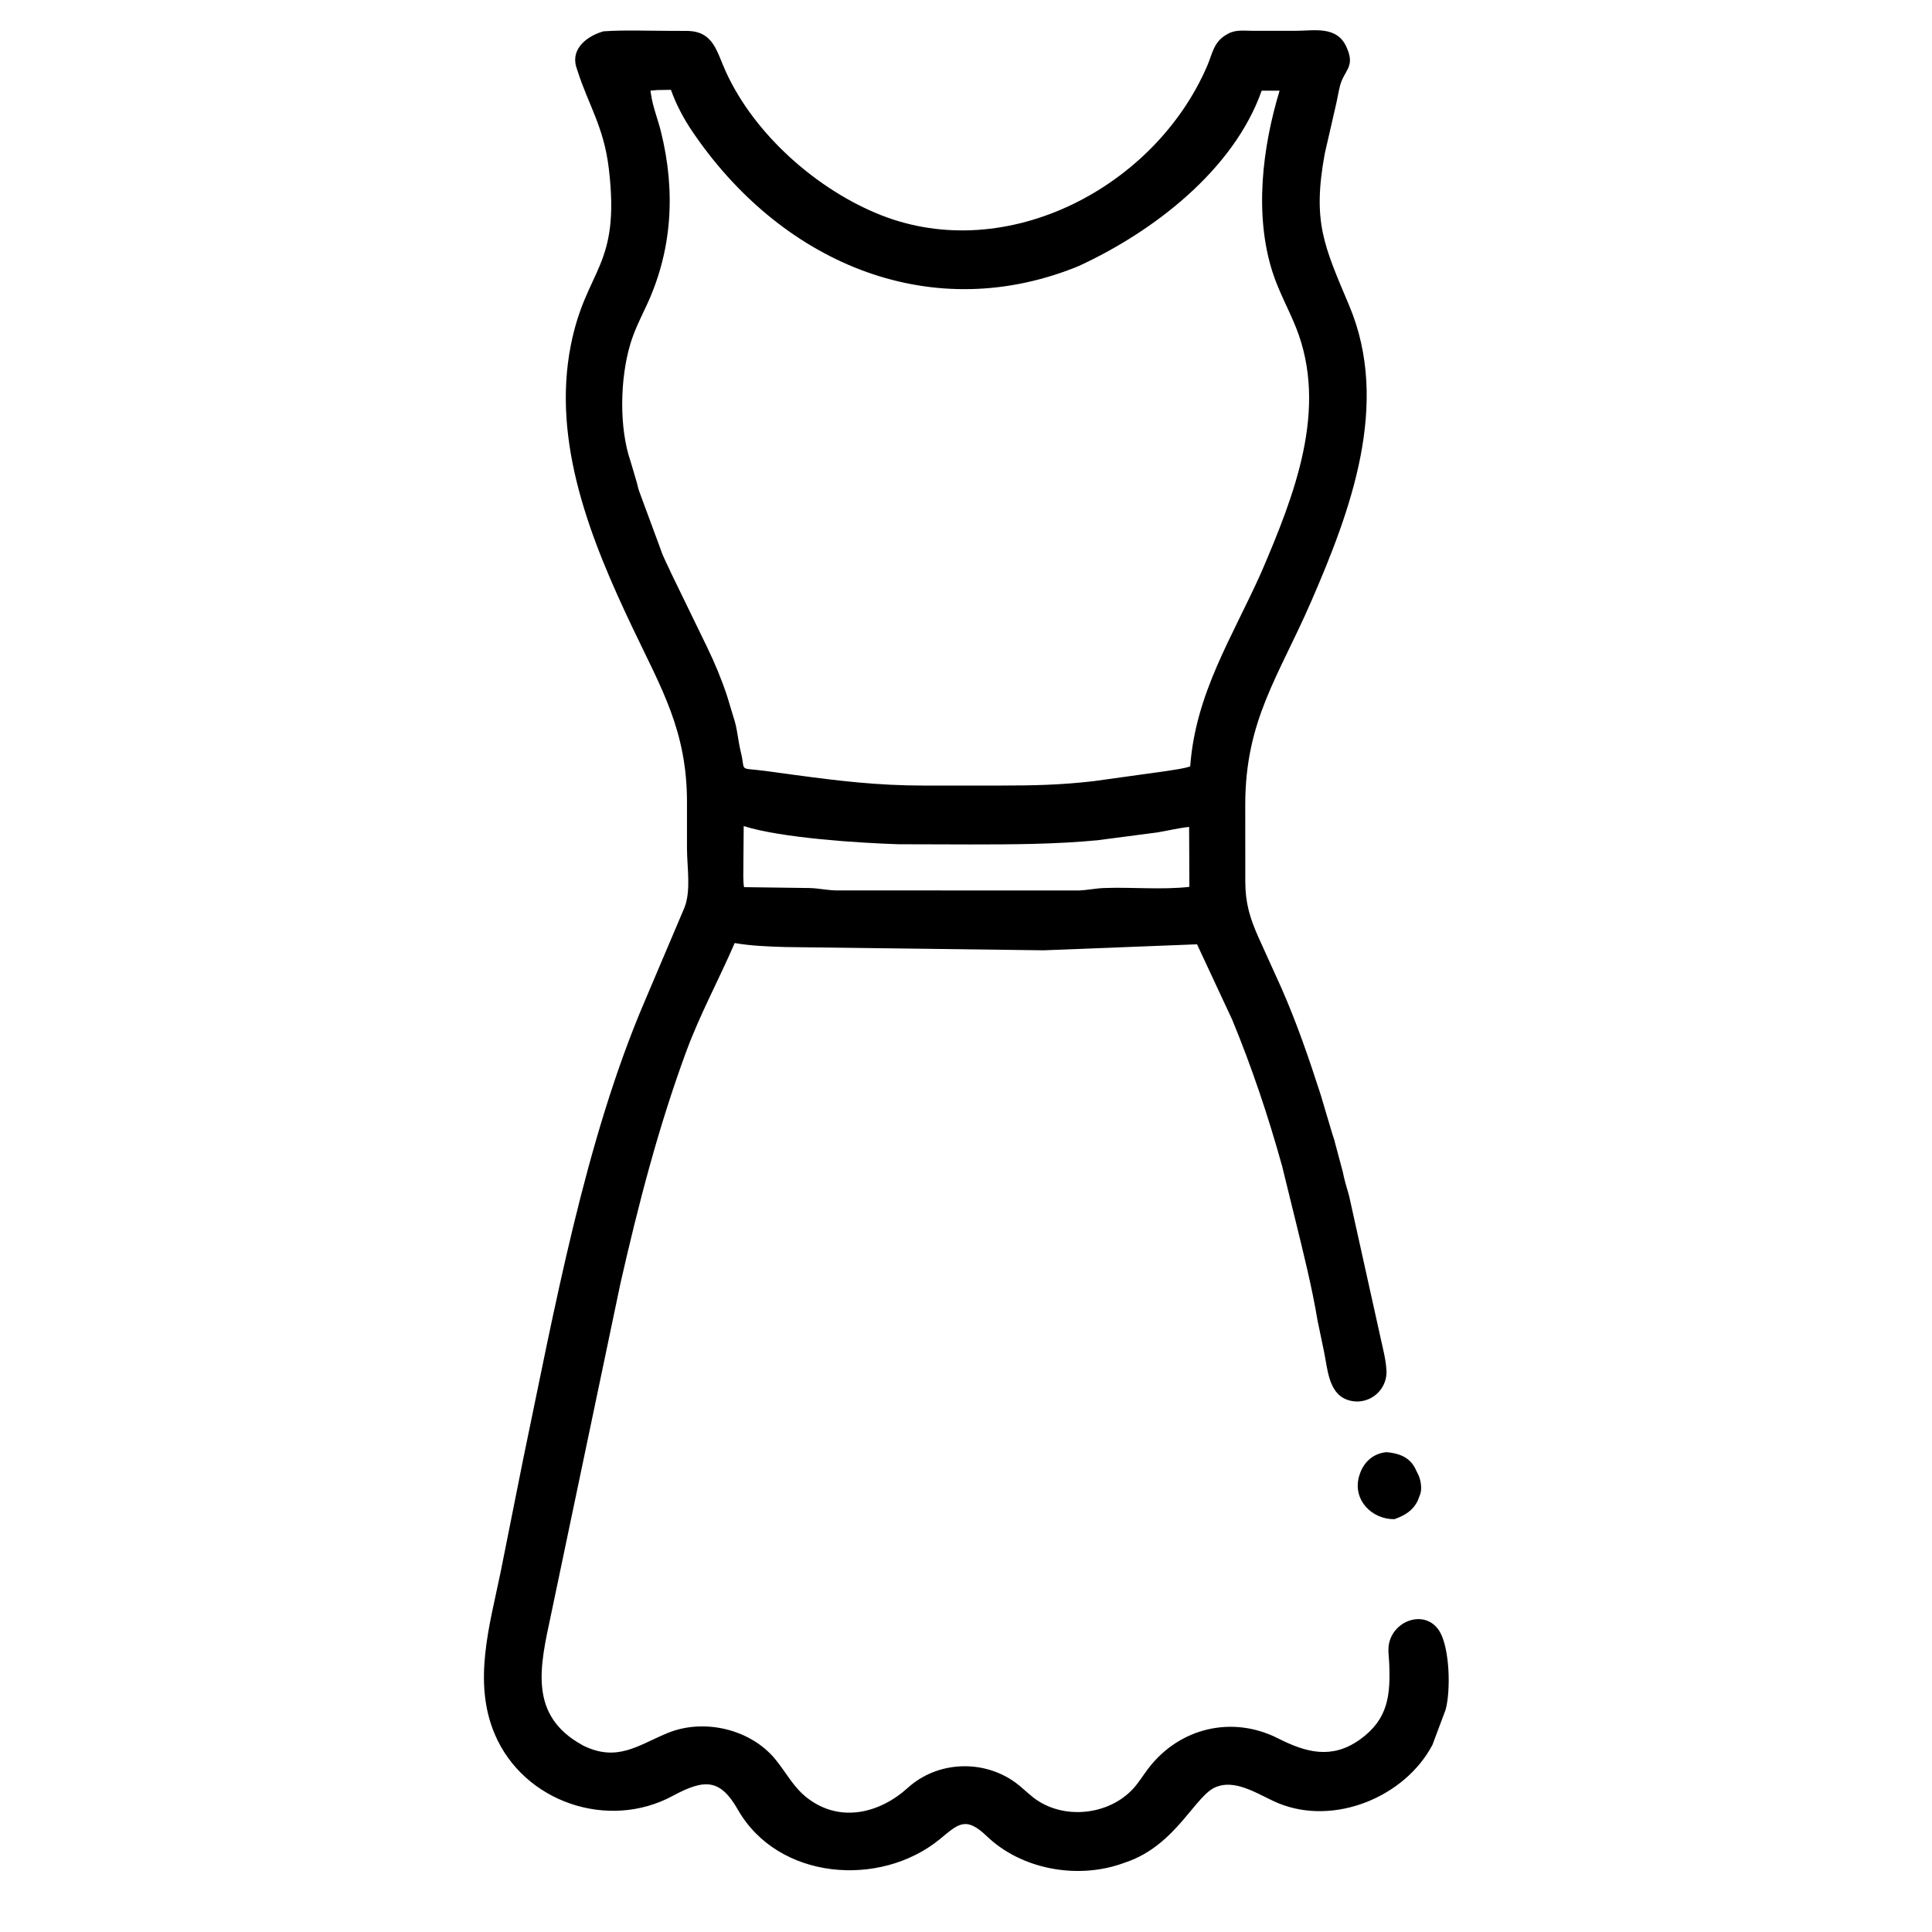 <svg width="48" height="48" viewBox="0 0 48 48" fill="none" xmlns="http://www.w3.org/2000/svg">
<path d="M14.472 43.358L14.478 43.363C15.334 43.788 15.842 43.364 16.586 43.057C17.484 42.686 18.649 42.956 19.266 43.713C19.536 44.044 19.714 44.407 20.06 44.673C20.869 45.296 21.854 45.052 22.553 44.419C23.292 43.749 24.434 43.705 25.235 44.292C25.39 44.407 25.525 44.544 25.677 44.662C26.407 45.227 27.558 45.107 28.169 44.422C28.302 44.273 28.407 44.097 28.528 43.939C29.306 42.919 30.622 42.615 31.754 43.19C32.448 43.541 33.089 43.718 33.789 43.217C34.495 42.71 34.545 42.111 34.515 41.332C34.509 41.166 34.476 40.994 34.511 40.829C34.64 40.228 35.446 39.978 35.774 40.545C36.015 40.962 36.048 41.99 35.916 42.477L35.589 43.35C34.904 44.649 33.148 45.37 31.762 44.801C31.324 44.621 30.764 44.219 30.271 44.377L30.234 44.389C29.71 44.561 29.24 45.833 27.984 46.263L27.833 46.316C26.728 46.686 25.37 46.438 24.517 45.62C23.987 45.11 23.803 45.322 23.349 45.694C21.868 46.906 19.333 46.712 18.333 44.962C17.891 44.187 17.504 44.192 16.71 44.62C15.113 45.482 13.008 44.779 12.29 43.08C11.741 41.781 12.167 40.377 12.437 39.062L12.994 36.273C13.767 32.574 14.53 28.338 16.028 24.851L17.005 22.55C17.173 22.123 17.068 21.532 17.068 21.079L17.068 19.92C17.065 18.155 16.439 17.117 15.715 15.596C14.689 13.44 13.702 11.004 14.182 8.577C14.563 6.651 15.419 6.651 15.126 4.189C15.001 3.144 14.622 2.618 14.345 1.749L14.315 1.657C14.182 1.195 14.604 0.887 14.995 0.778C15.512 0.743 16.043 0.765 16.561 0.766L17.062 0.768C17.727 0.773 17.798 1.265 18.035 1.785C18.75 3.352 20.312 4.722 21.886 5.344C25.027 6.585 28.697 4.645 29.991 1.64C30.127 1.324 30.15 1.047 30.47 0.861L30.504 0.842C30.703 0.727 30.93 0.767 31.152 0.766L32.168 0.766C32.648 0.767 33.219 0.628 33.458 1.18L33.469 1.207C33.666 1.664 33.397 1.746 33.295 2.121C33.25 2.289 33.226 2.467 33.184 2.637L32.913 3.818C32.6 5.524 32.899 6.113 33.523 7.598C34.547 10.037 33.557 12.687 32.571 14.955C31.767 16.803 30.941 17.891 30.938 19.982L30.939 21.919C30.942 22.437 31.052 22.807 31.265 23.285L31.83 24.533C32.215 25.404 32.52 26.294 32.812 27.199L33.087 28.124C33.113 28.218 33.152 28.307 33.171 28.403L33.359 29.105C33.396 29.304 33.462 29.511 33.517 29.707L34.312 33.293C34.367 33.538 34.433 33.797 34.446 34.049C34.474 34.573 33.956 34.962 33.453 34.77C33.004 34.599 32.98 33.987 32.897 33.591L32.734 32.807C32.593 31.963 32.381 31.12 32.177 30.288L31.853 28.969C31.51 27.734 31.103 26.52 30.614 25.335L29.74 23.461L25.933 23.61L19.512 23.529C19.078 23.515 18.682 23.503 18.253 23.43C17.862 24.336 17.387 25.206 17.046 26.134C16.355 28.009 15.855 29.946 15.413 31.893L13.688 40.125C13.415 41.404 13.121 42.618 14.472 43.358ZM16.329 2.237L16.16 2.253L16.175 2.349C16.217 2.646 16.348 2.975 16.421 3.27C16.792 4.763 16.703 6.246 16.044 7.631C15.901 7.933 15.753 8.233 15.658 8.555C15.406 9.402 15.375 10.623 15.668 11.468L15.797 11.906C15.833 12.006 15.844 12.111 15.882 12.21L16.409 13.636C16.476 13.845 16.596 14.059 16.685 14.262L17.57 16.083C17.758 16.471 17.931 16.887 18.066 17.297L18.227 17.83C18.32 18.101 18.335 18.402 18.404 18.678C18.532 19.192 18.329 19.065 18.984 19.15L19.729 19.251C20.873 19.405 21.79 19.515 22.94 19.517L24.848 19.517C25.695 19.516 26.344 19.503 27.178 19.407L28.98 19.156C29.179 19.122 29.377 19.104 29.57 19.041C29.706 17.216 30.613 15.84 31.341 14.21C32.148 12.321 33.014 10.164 32.194 8.125C32.009 7.666 31.767 7.234 31.616 6.762C31.158 5.333 31.363 3.665 31.791 2.253L31.346 2.253C30.648 4.231 28.639 5.764 26.801 6.609L26.704 6.649C23.015 8.105 19.355 6.463 17.191 3.251C16.978 2.934 16.798 2.592 16.669 2.232L16.329 2.237ZM18.477 20.524L18.469 21.5C18.47 21.678 18.458 21.865 18.485 22.041L20.117 22.063C20.332 22.069 20.543 22.116 20.761 22.122L26.788 22.124C27.003 22.118 27.21 22.071 27.426 22.063C28.126 22.036 28.855 22.112 29.549 22.034L29.549 21.756L29.543 20.545C29.276 20.572 29.019 20.638 28.755 20.681L27.266 20.876C26.211 20.976 25.164 20.98 24.107 20.98L22.322 20.975C21.35 20.944 19.424 20.822 18.477 20.524Z" fill="black"/>
<path d="M34.648 37.742C34.088 37.756 33.6 37.265 33.765 36.681L33.773 36.656C33.867 36.338 34.111 36.106 34.45 36.079C34.741 36.105 35.013 36.194 35.157 36.476L35.25 36.668C35.3 36.79 35.331 36.986 35.287 37.117L35.221 37.289C35.099 37.535 34.898 37.653 34.648 37.742Z" fill="black"/>
</svg>
